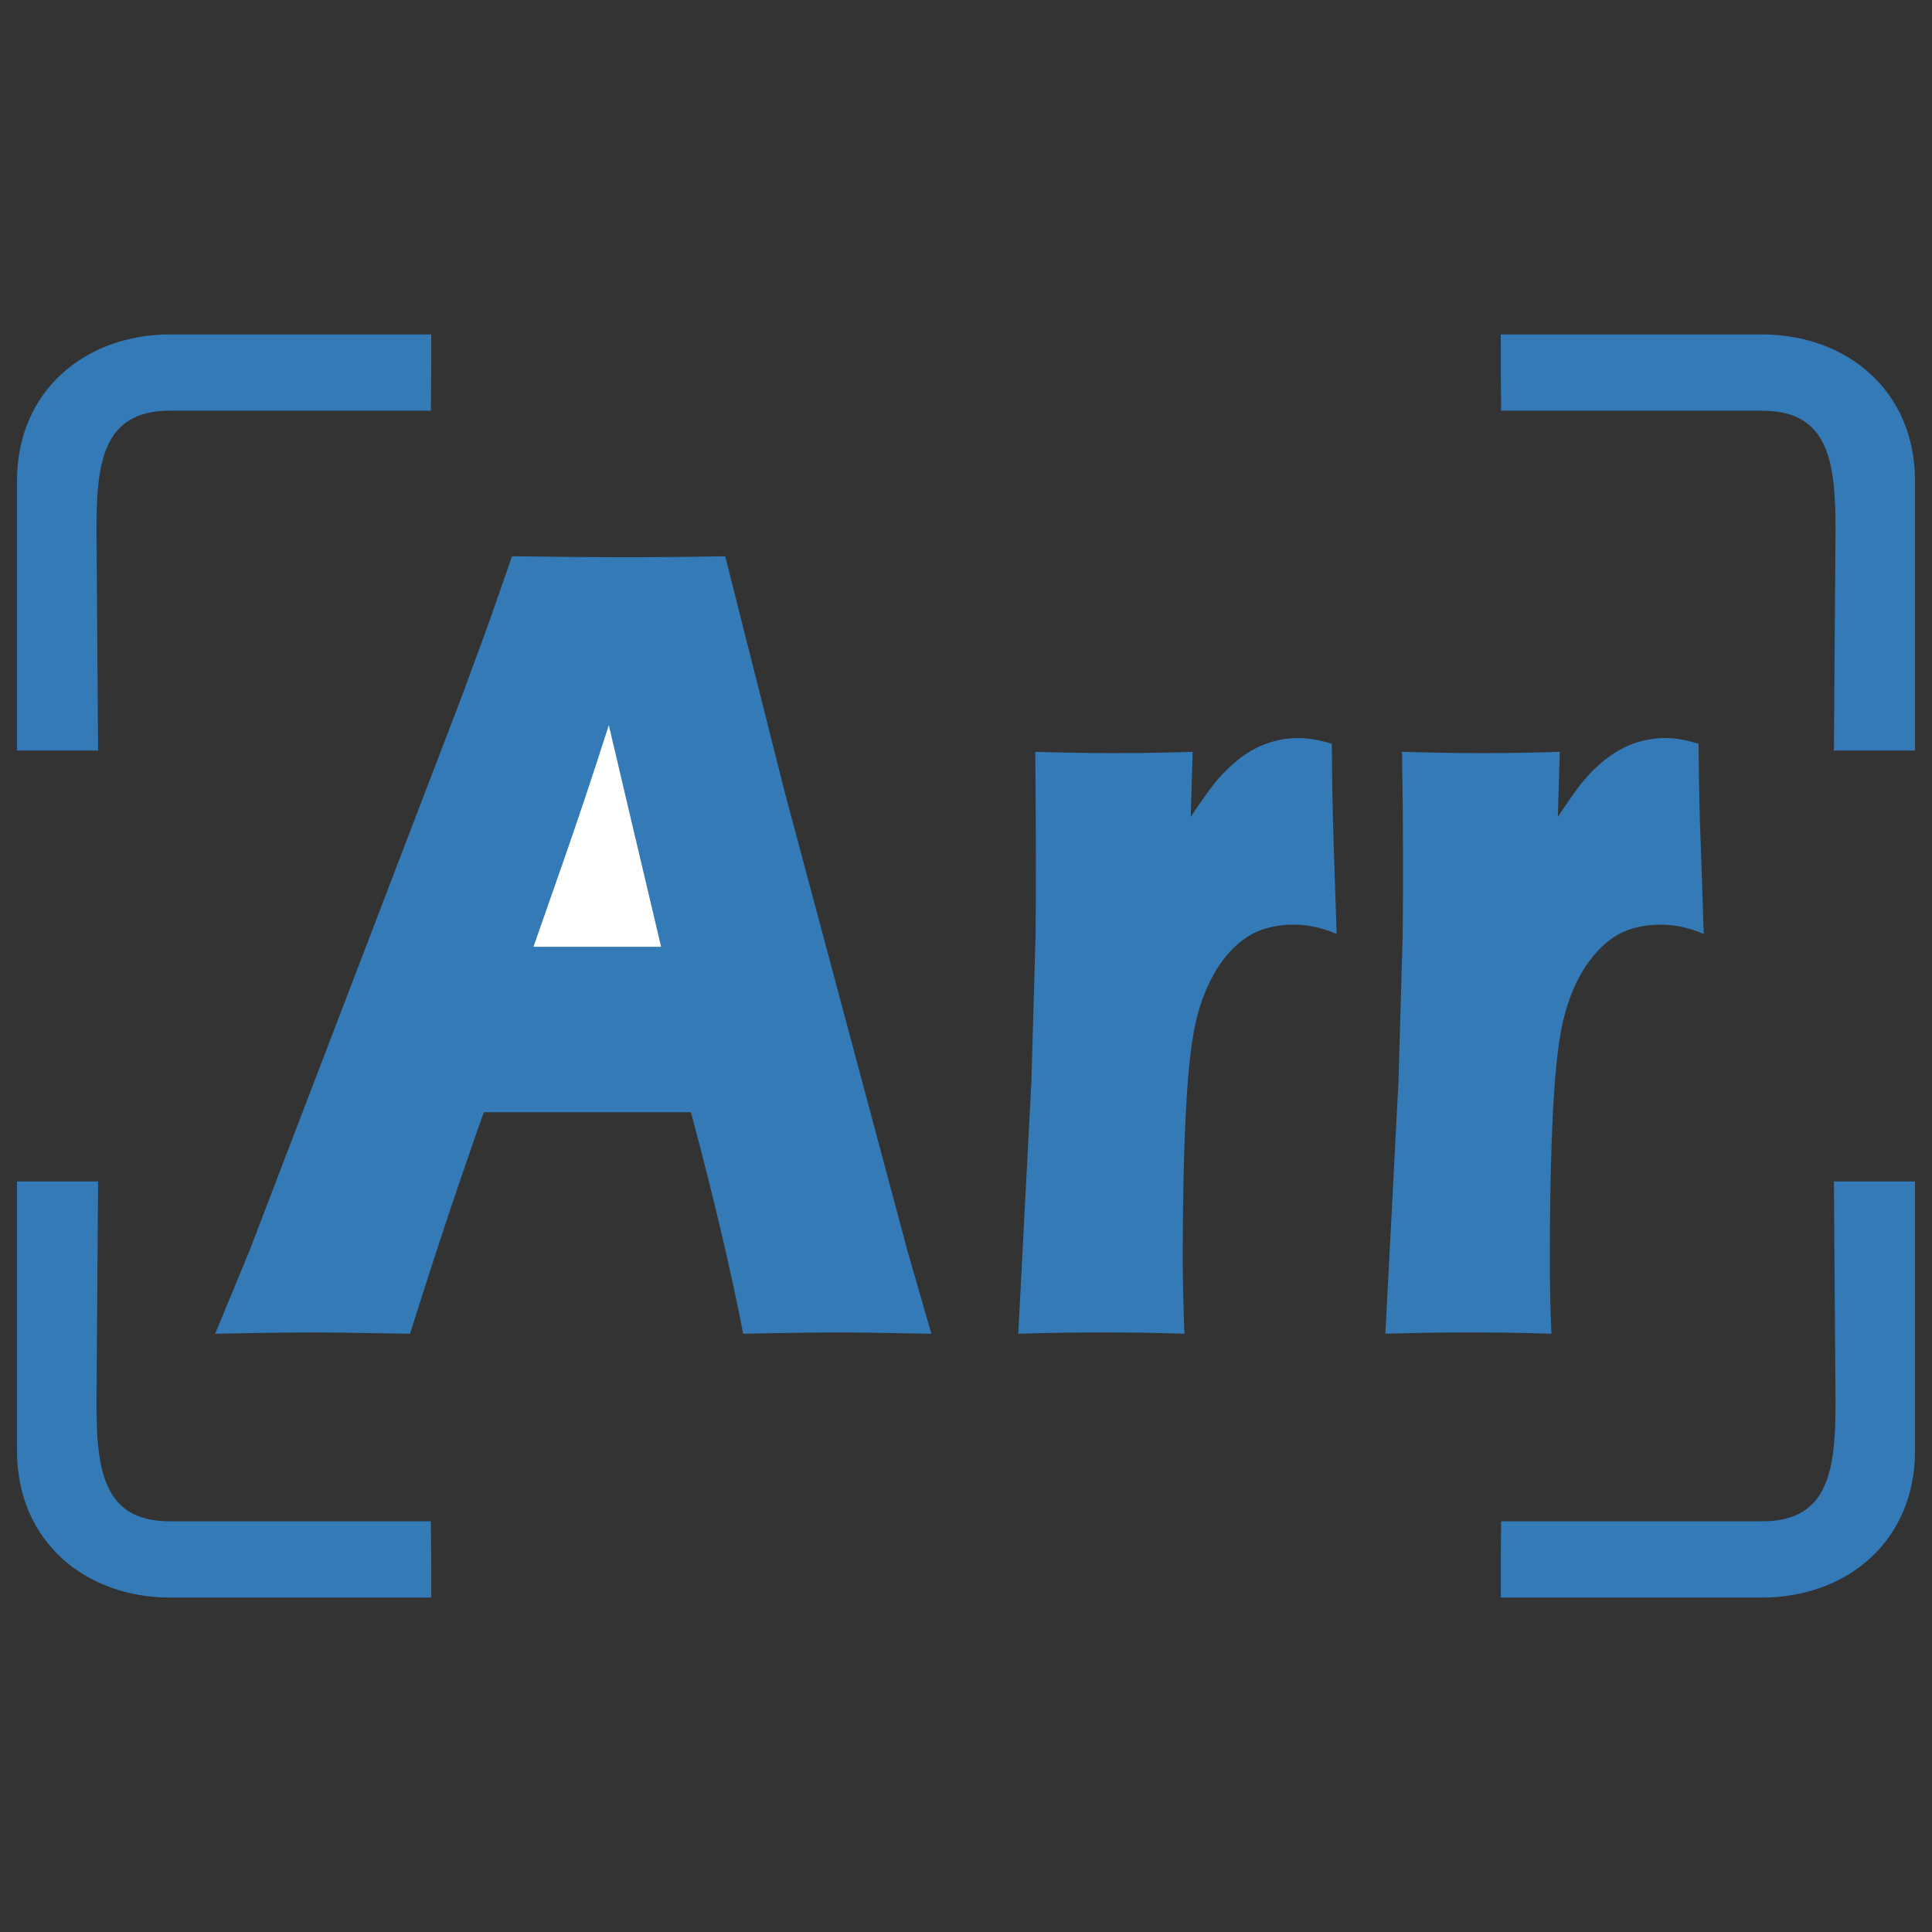 <?xml version="1.0" encoding="UTF-8"?>
<!DOCTYPE svg PUBLIC "-//W3C//DTD SVG 1.1//EN" "http://www.w3.org/Graphics/SVG/1.1/DTD/svg11.dtd">
<!-- Creator: CorelDRAW 2020 (64-Bit) -->
<svg xmlns="http://www.w3.org/2000/svg" xml:space="preserve" width="32px" height="32px" version="1.1" style="shape-rendering:geometricPrecision; text-rendering:geometricPrecision; image-rendering:optimizeQuality; fill-rule:evenodd; clip-rule:evenodd"
viewBox="0 0 60.26 60.26"
 xmlns:xlink="http://www.w3.org/1999/xlink"
 xmlns:xodm="http://www.corel.com/coreldraw/odm/2003">
 <rect x="0" y="0" width="60.26" height="60.26" fill="#333333" stroke="none"/>
 <defs>
  <style type="text/css">
   <![CDATA[
    .fil0 {fill:none}
    .fil3 {fill:#337AB7}
    .fil1 {fill:#337AB7;fill-rule:nonzero}
    .fil2 {fill:white;fill-rule:nonzero}
   ]]>
  </style>
 </defs>
 <g id="图层_x0020_1">
  <rect class="fil0" width="60.26" height="60.26"/>
  <g id="_2845401873808">
   <path class="fil1" d="M43.21 41.6l0.41 -7.89 0.13 -4.54c0.01,-0.81 0.01,-1.64 0.01,-2.5 0,-0.86 -0.01,-1.94 -0.03,-3.22 1.04,0.03 1.86,0.04 2.47,0.04 0.71,0 1.52,-0.01 2.45,-0.04l-0.06 2.03c0.34,-0.52 0.61,-0.9 0.83,-1.16 0.21,-0.25 0.45,-0.48 0.73,-0.69 0.28,-0.21 0.57,-0.36 0.86,-0.46 0.31,-0.1 0.62,-0.15 0.94,-0.15 0.31,0 0.66,0.06 1.03,0.18 0.01,1.29 0.03,2.35 0.07,3.19l0.09 2.74c-0.47,-0.2 -0.91,-0.29 -1.33,-0.29 -0.51,0 -0.95,0.1 -1.33,0.3 -0.37,0.21 -0.7,0.53 -0.99,0.95 -0.29,0.42 -0.52,0.94 -0.69,1.57 -0.17,0.62 -0.29,1.62 -0.36,2.98 -0.07,1.36 -0.1,2.92 -0.1,4.67 0,0.61 0.01,1.38 0.05,2.29 -0.83,-0.03 -1.67,-0.04 -2.51,-0.04 -0.83,0 -1.72,0.01 -2.67,0.04z"/>
   <path class="fil1" d="M31.76 41.6l0.41 -7.89 0.13 -4.54c0.01,-0.81 0.01,-1.64 0.01,-2.5 0,-0.86 -0.01,-1.94 -0.02,-3.22 1.03,0.03 1.85,0.04 2.46,0.04 0.71,0 1.53,-0.01 2.45,-0.04l-0.06 2.03c0.34,-0.52 0.62,-0.9 0.83,-1.16 0.22,-0.25 0.46,-0.48 0.73,-0.69 0.28,-0.21 0.57,-0.36 0.87,-0.46 0.3,-0.1 0.61,-0.15 0.94,-0.15 0.3,0 0.65,0.06 1.03,0.18 0.01,1.29 0.03,2.35 0.06,3.19l0.09 2.74c-0.47,-0.2 -0.91,-0.29 -1.32,-0.29 -0.52,0 -0.96,0.1 -1.33,0.3 -0.38,0.21 -0.71,0.53 -1,0.95 -0.28,0.42 -0.52,0.94 -0.69,1.57 -0.17,0.62 -0.29,1.62 -0.36,2.98 -0.07,1.36 -0.1,2.92 -0.1,4.67 0,0.61 0.02,1.38 0.05,2.29 -0.83,-0.03 -1.67,-0.04 -2.5,-0.04 -0.84,0 -1.73,0.01 -2.68,0.04z"/>
   <path class="fil1" d="M6.71 41.6l1.06 -2.56 6.63 -17.31 0.71 -1.93c0.21,-0.57 0.49,-1.39 0.86,-2.45 1.5,0.02 2.6,0.03 3.3,0.03 1.2,0 2.32,-0.01 3.35,-0.03l1.87 7.41 3.81 14.24 0.75 2.6c-1.48,-0.03 -2.38,-0.04 -2.7,-0.04 -0.72,0 -1.78,0.01 -3.17,0.04 -0.38,-1.96 -0.92,-4.26 -1.63,-6.91l-6.46 0c-0.74,2.09 -1.51,4.39 -2.3,6.91 -1.6,-0.03 -2.57,-0.04 -2.93,-0.04 -0.65,0 -1.7,0.01 -3.15,0.04z"/>
   <path class="fil2" d="M16.64 29.53l3.98 0c-0.99,-4.18 -1.53,-6.48 -1.63,-6.91 -0.56,1.74 -1.04,3.17 -1.43,4.28l-0.92 2.63z"/>
   <path class="fil3" d="M3.06 23.41c-0.02,-2.26 -0.03,-4.53 -0.05,-6.79 -0.01,-2.16 0.18,-3.81 2.28,-3.81 2.25,0 5.9,0 8.15,0 0.01,-1.26 0.01,-1.12 0.01,-2.38 -3.02,0 -5.11,0 -8.13,0 -2.67,0 -4.79,1.76 -4.79,4.57 0,3.11 0,5.3 0,8.41 1.3,0 1.22,0 2.53,0z"/>
   <path class="fil3" d="M57.2 36.85c0.02,2.26 0.03,4.53 0.05,6.79 0.01,2.16 -0.18,3.81 -2.28,3.81 -2.25,0 -5.9,0 -8.15,0 -0.01,1.25 -0.01,1.12 -0.01,2.38 3.02,0 5.11,0 8.13,0 2.67,0 4.79,-1.76 4.79,-4.58 0,-3.11 0,-5.29 0,-8.4 -1.3,0 -1.22,0 -2.53,0z"/>
   <path class="fil3" d="M57.2 23.41c0.02,-2.26 0.03,-4.53 0.05,-6.79 0.01,-2.16 -0.18,-3.81 -2.28,-3.81 -2.25,0 -5.9,0 -8.15,0 -0.01,-1.26 -0.01,-1.12 -0.01,-2.38 3.02,0 5.11,0 8.13,0 2.67,0 4.79,1.76 4.79,4.57 0,3.11 0,5.3 0,8.41 -1.3,0 -1.22,0 -2.53,0z"/>
   <path class="fil3" d="M3.06 36.85c-0.02,2.26 -0.03,4.53 -0.05,6.79 -0.01,2.16 0.18,3.81 2.28,3.81 2.25,0 5.9,0 8.15,0 0.01,1.25 0.01,1.12 0.01,2.38 -3.02,0 -5.11,0 -8.13,0 -2.67,0 -4.79,-1.76 -4.79,-4.58 0,-3.11 0,-5.29 0,-8.4 1.3,0 1.22,0 2.53,0z"/>
  </g>
 </g>
</svg>
